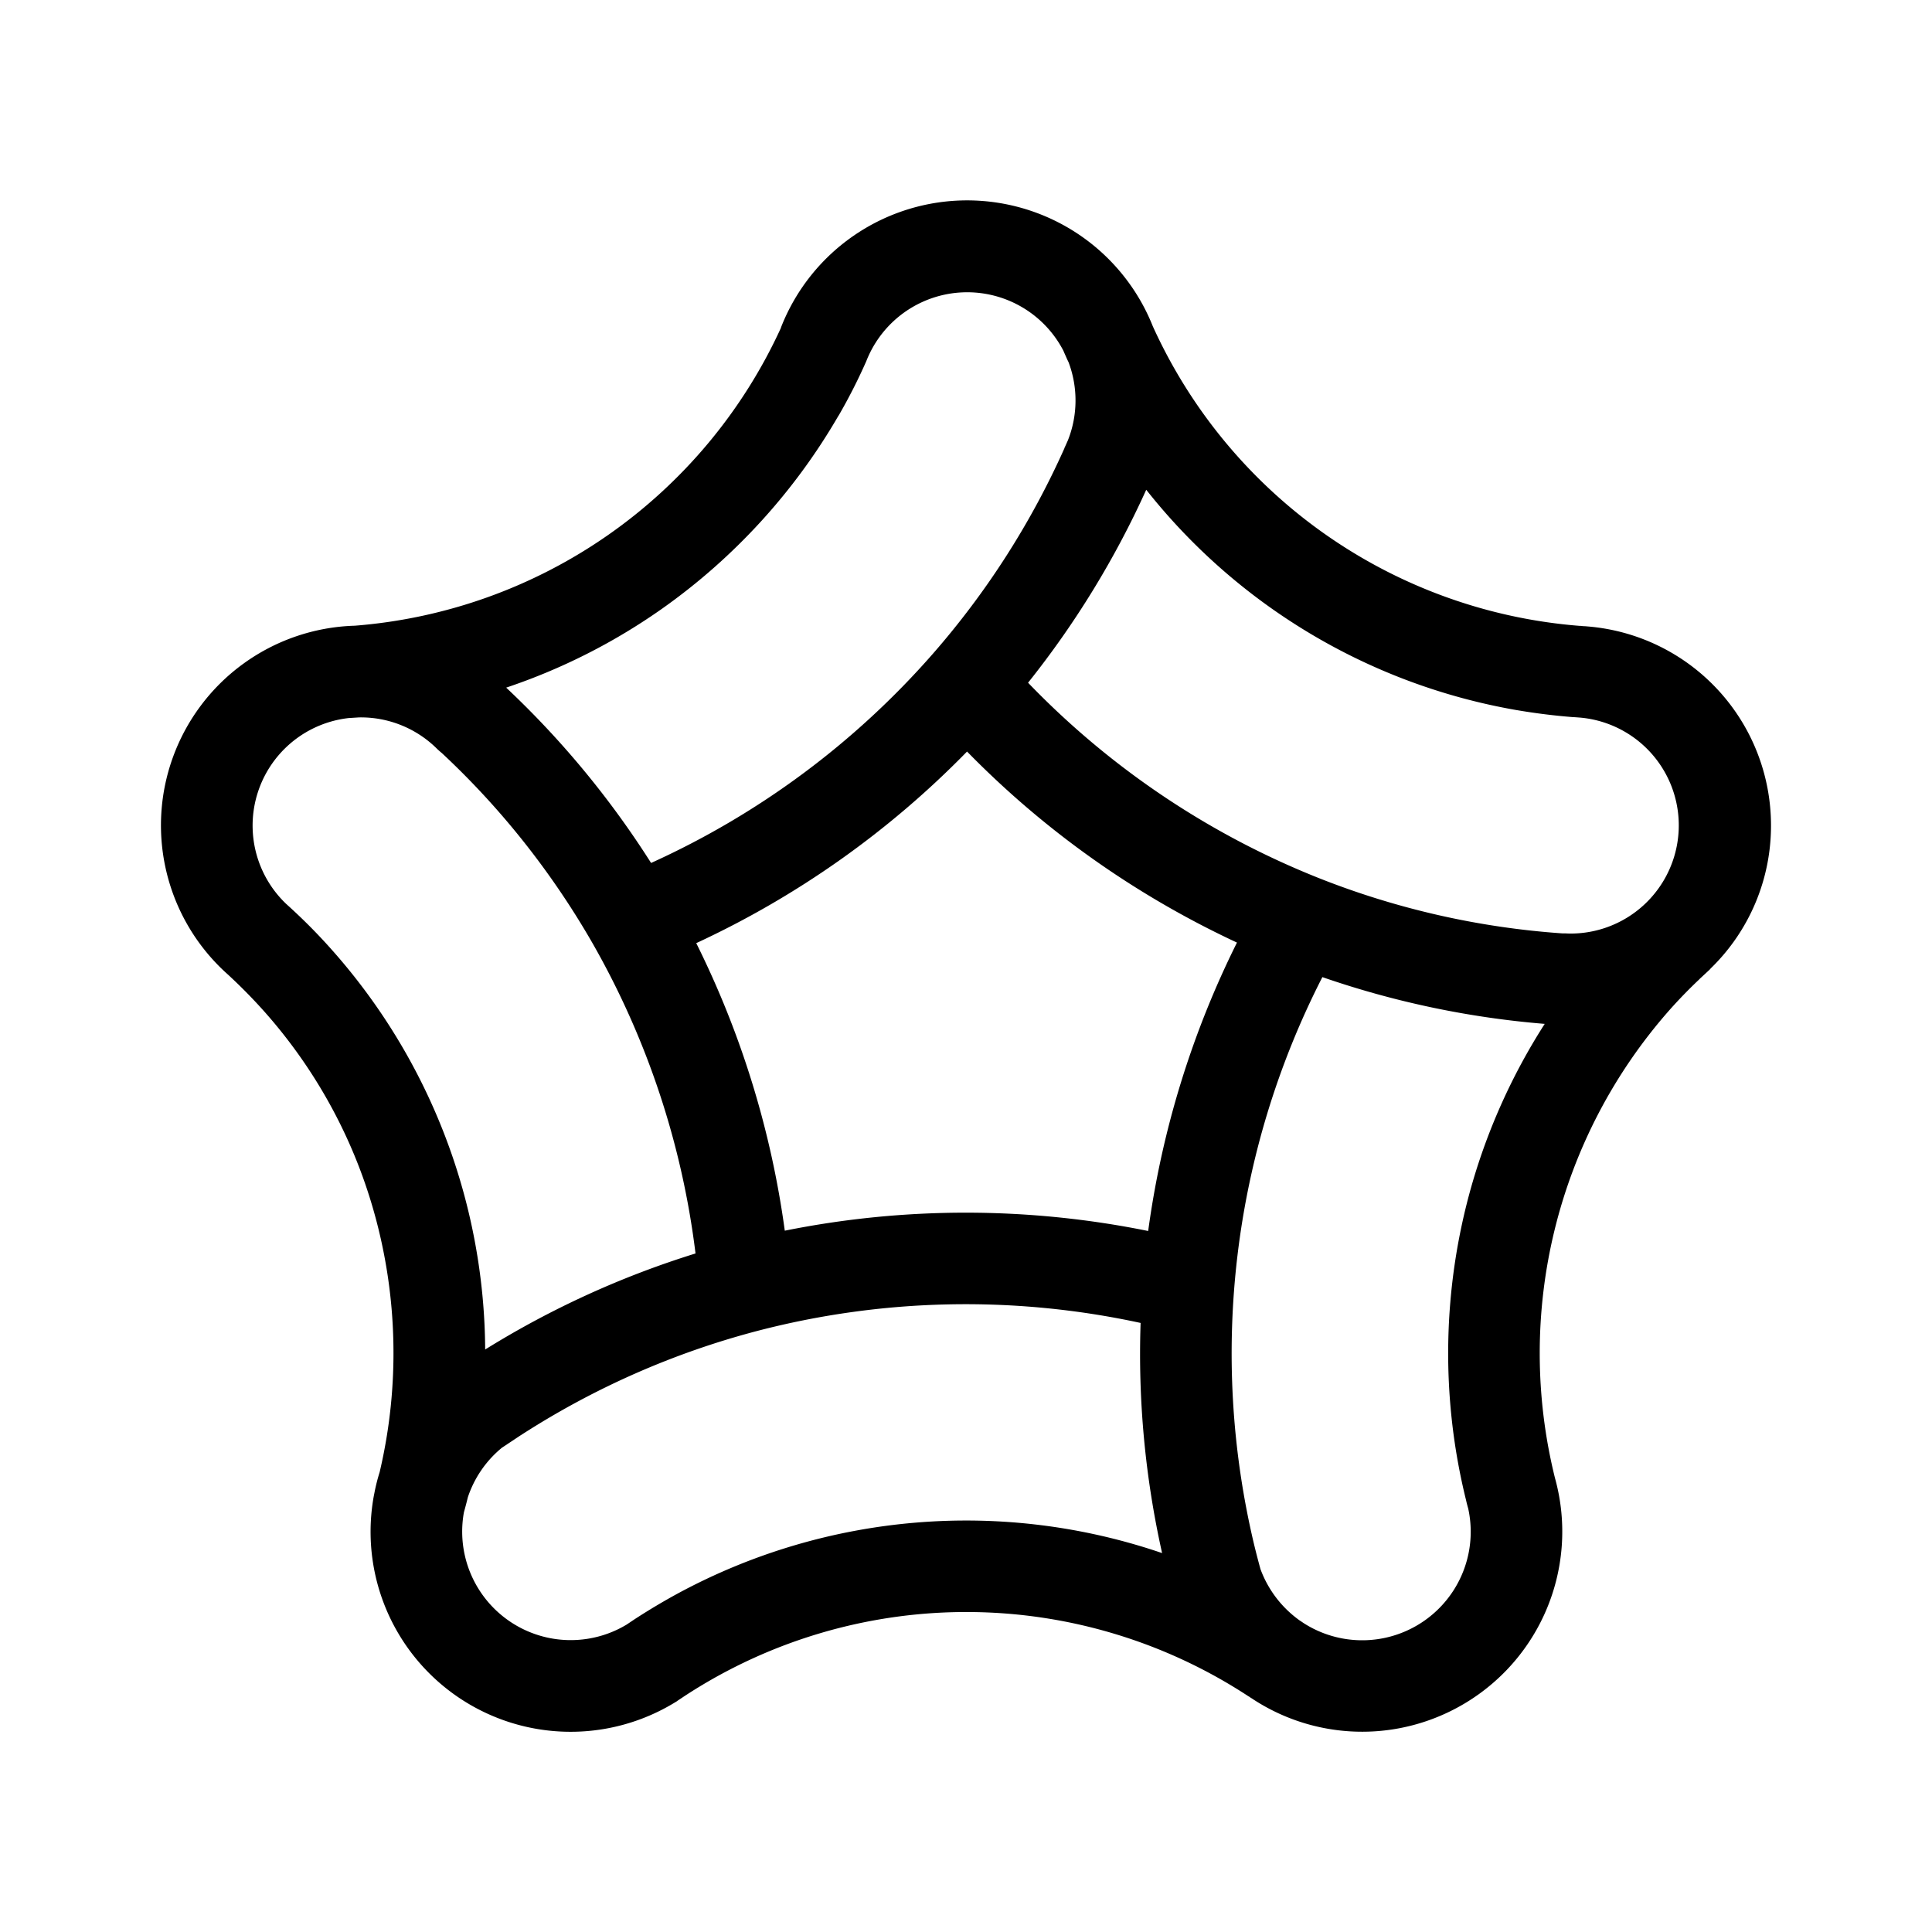 <svg xmlns="http://www.w3.org/2000/svg" width="24" height="24" fill="none"><path fill="#000" d="M22 10.254a2.48 2.48 0 0 0-2.276-2.472l-.034-.003q-.026 0-.051-.004h-.013a6.373 6.373 0 0 1-5.305-3.721 2.483 2.483 0 0 0-4.614 0l-.002.006-.004.01v.003a6.371 6.371 0 0 1-5.297 3.7h-.005a2.481 2.481 0 0 0-1.56 4.34l.006.006q.228.211.437.445c.634.713 1.1 1.56 1.36 2.478a6.46 6.46 0 0 1 .074 3.246q-.04.127-.065.258l-.007.035a2.485 2.485 0 0 0 3.744 2.565l.02-.012.006-.005.108-.072.005-.002.003-.003a6.39 6.39 0 0 1 6.982.022h.002l.007.005.008.006.029.018.01.007a2.48 2.48 0 0 0 2.435.154 2.486 2.486 0 0 0 1.313-2.905 6.443 6.443 0 0 1 1.425-5.814 6 6 0 0 1 .37-.381l.002-.003.124-.115.014-.016A2.47 2.47 0 0 0 22 10.254m-3.16-1.433q.351.06.708.088h.01l.068.005a1.344 1.344 0 0 1-.108 2.683q-.035 0-.07-.002h-.037a10.1 10.1 0 0 1-3.04-.692 10.3 10.3 0 0 1-3.6-2.422c.587-.735 1.08-1.54 1.468-2.397a7.5 7.5 0 0 0 4.6 2.737m-4.575 6.471a11.4 11.4 0 0 0-4.515-.004 11.5 11.5 0 0 0-1.1-3.572 11.4 11.4 0 0 0 3.364-2.38c.965.987 2.101 1.79 3.353 2.373a11.5 11.5 0 0 0-1.103 3.583M10.417 5.164a7 7 0 0 0 .343-.674l.004-.01a1.346 1.346 0 0 1 2.449-.117v.002l.042.095.02.042c.117.313.114.66-.01.97-.013.028-.026.06-.04.088l-.003.009v.001a10.2 10.2 0 0 1-1.635 2.553 10.3 10.3 0 0 1-3.499 2.597 11.3 11.3 0 0 0-1.8-2.178 7.5 7.5 0 0 0 1.94-.983 7.6 7.6 0 0 0 2.189-2.397zM4.132 11.81a7 7 0 0 0-.512-.522l-.004-.004-.066-.06-.004-.004a1.344 1.344 0 0 1 .785-2.3l.127-.008a1.34 1.34 0 0 1 .974.393 1 1 0 0 0 .057.05c.74.69 1.37 1.488 1.874 2.366a10.3 10.3 0 0 1 1.277 3.85c-.918.285-1.797.686-2.613 1.193a7.539 7.539 0 0 0-1.895-4.954m4.308 7.974a8 8 0 0 0-.54.32l-.008.005-.109.073a1.348 1.348 0 0 1-2.02-1.396q.027-.096.049-.187c.08-.24.226-.453.422-.614l.23-.153.01-.006c.9-.581 1.887-1.017 2.923-1.29a10.26 10.26 0 0 1 4.772-.102c-.033.96.057 1.921.267 2.859a7.53 7.53 0 0 0-5.996.491m9.842-5.06a7.6 7.6 0 0 0-.07 3.912q.011.05.026.101a1.348 1.348 0 0 1-2.042 1.427l-.038-.026-.01-.006a1.36 1.36 0 0 1-.49-.64q-.04-.145-.074-.284l-.002-.008c-.57-2.379-.27-4.884.845-7.062.893.309 1.82.504 2.762.581a7.6 7.6 0 0 0-.907 2.005"/></svg>